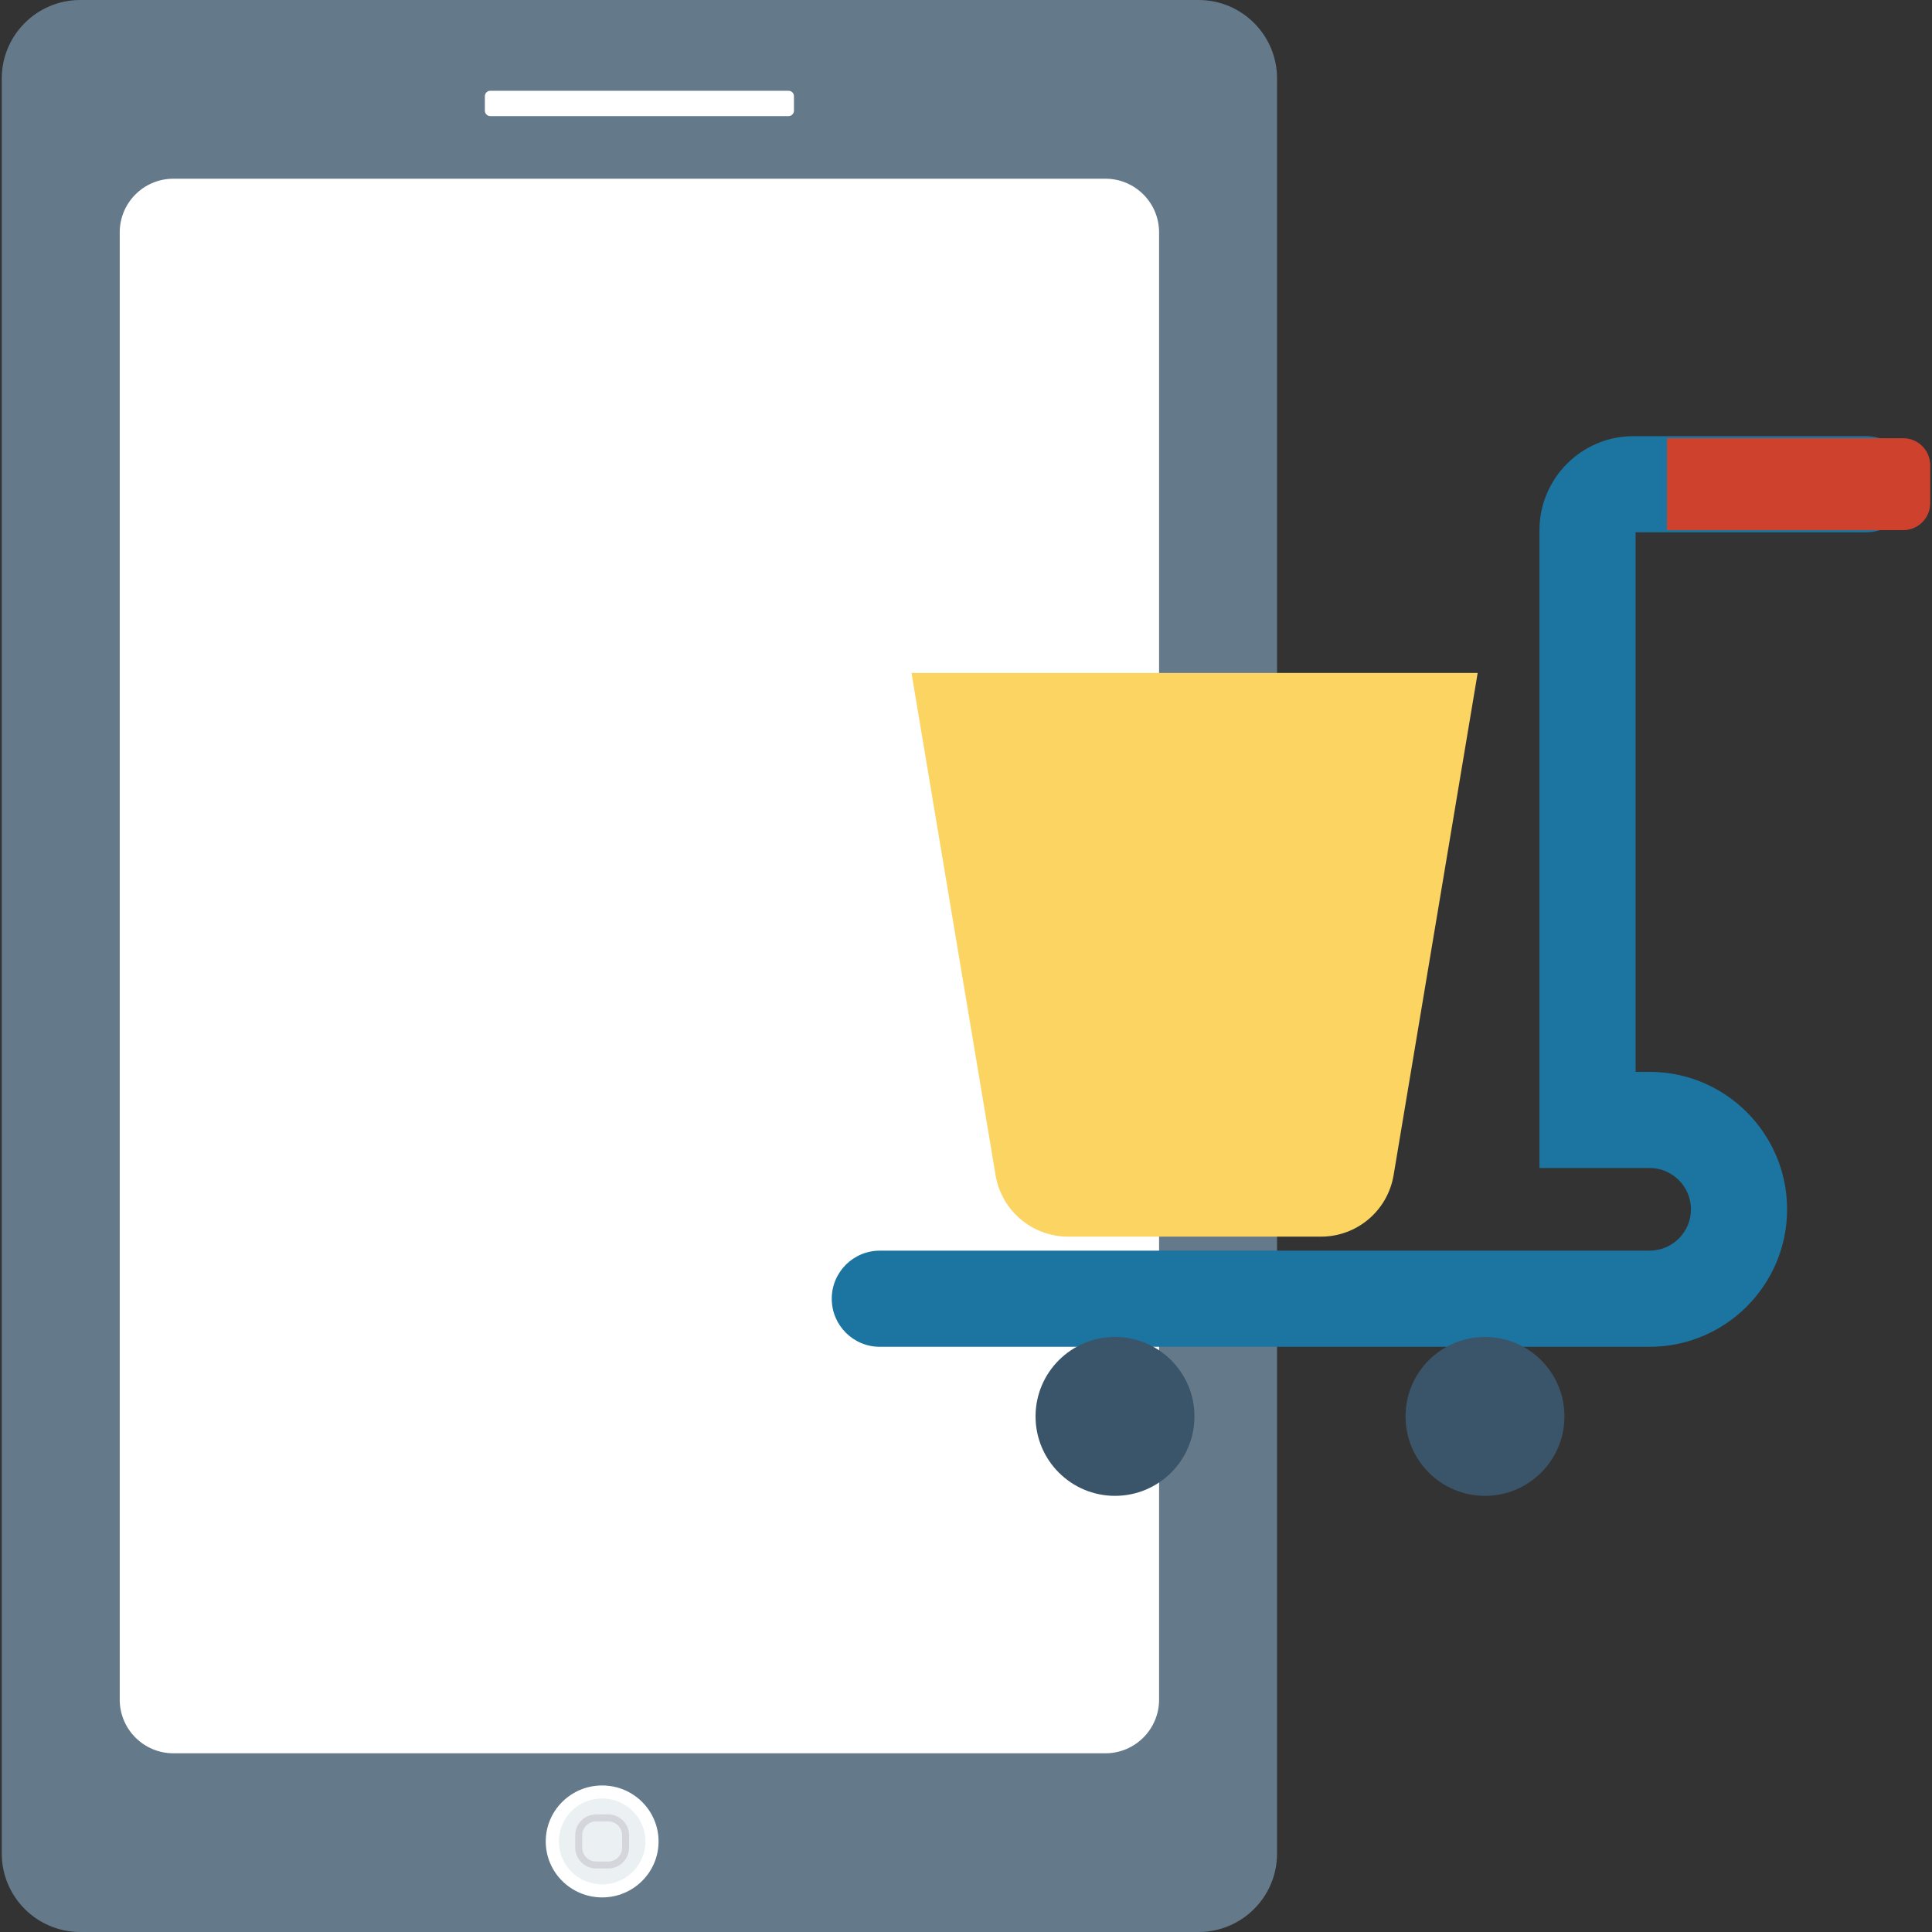 <?xml version="1.0" encoding="iso-8859-1"?>
<!-- Generator: Adobe Illustrator 19.0.0, SVG Export Plug-In . SVG Version: 6.00 Build 0)  -->
<svg xmlns="http://www.w3.org/2000/svg" xmlns:xlink="http://www.w3.org/1999/xlink" version="1.1" id="Capa_1" x="0px" y="0px" viewBox="0 0 409.6 409.6" style="enable-background:new 0 0 409.6 409.6;" xml:space="preserve">
<rect x="0" y="0" width="409.6" height="409.6" fill="#333333" stroke="none"/>
<path style="fill:#64798A;" d="M254.104,0H17.016C7.825,0,0.374,7.451,0.374,16.642v376.317c0,9.191,7.45,16.641,16.641,16.641  h237.089c9.191,0,16.642-7.45,16.642-16.641V16.642C270.746,7.451,263.295,0,254.104,0z"/>
<g>
	<path style="fill:#FFFFFF;" d="M234.357,37.888H36.763c-6.285,0-11.38,5.095-11.38,11.379v311.065c0,6.285,5.095,11.38,11.38,11.38   h197.594c6.284,0,11.379-5.095,11.379-11.38V49.268C245.736,42.983,240.642,37.888,234.357,37.888z"/>
	<ellipse style="fill:#FFFFFF;" cx="127.662" cy="390.4" rx="11.96" ry="11.868"/>
</g>
<ellipse style="fill:#EBF0F3;" cx="127.662" cy="390.4" rx="9.175" ry="9.108"/>
<path style="fill:#D5D6DB;" d="M128.944,396.131h-2.566c-2.437,0-4.422-1.986-4.422-4.422v-2.619c0-2.437,1.986-4.422,4.422-4.422  h2.566c2.436,0,4.422,1.986,4.422,4.422v2.619C133.366,394.146,131.38,396.131,128.944,396.131z M126.378,386.146  c-1.626,0-2.945,1.319-2.945,2.945v2.619c0,1.626,1.319,2.945,2.945,2.945h2.566c1.626,0,2.945-1.319,2.945-2.945v-2.619  c0-1.626-1.319-2.945-2.945-2.945H126.378z"/>
<path style="fill:#FFFFFF;" d="M167.169,24.616h-63.218c-0.638,0-1.155-0.517-1.155-1.155v-3.065c0-0.638,0.517-1.155,1.155-1.155  h63.218c0.638,0,1.155,0.517,1.155,1.155v3.065C168.325,24.099,167.807,24.616,167.169,24.616z"/>
<path style="fill:#1C75A1;" d="M349.733,285.533H186.529c-5.63,0-10.192-4.563-10.192-10.192c0-5.63,4.563-10.192,10.192-10.192  h163.204c4.833,0,8.763-3.93,8.763-8.761c0-4.831-3.93-8.761-8.763-8.761h-23.354v-135.23c0-10.99,8.942-19.93,19.934-19.93h49.224  c5.63,0,10.192,4.563,10.192,10.192c0,5.63-4.563,10.192-10.192,10.192h-48.775v114.392h2.97c16.072,0,29.147,13.075,29.147,29.145  C378.88,272.458,365.805,285.533,349.733,285.533z"/>
<path style="fill:#FCD462;" d="M280.066,262.178h-53.608c-7.623,0-14.13-5.508-15.388-13.026L193.244,142.67h120.035  l-17.825,106.482C294.195,256.67,287.689,262.178,280.066,262.178z"/>
<path style="fill:#CE412D;" d="M403.49,112.398h-50.07v-19.49h50.07c3.168,0,5.735,2.568,5.735,5.735v8.019  C409.226,109.83,406.658,112.398,403.49,112.398z"/>
<g>
	<circle style="fill:#3A556A;" cx="314.829" cy="300.288" r="16.845"/>
	<circle style="fill:#3A556A;" cx="236.39" cy="300.288" r="16.845"/>
</g>
<g>
</g>
<g>
</g>
<g>
</g>
<g>
</g>
<g>
</g>
<g>
</g>
<g>
</g>
<g>
</g>
<g>
</g>
<g>
</g>
<g>
</g>
<g>
</g>
<g>
</g>
<g>
</g>
<g>
</g>
</svg>
